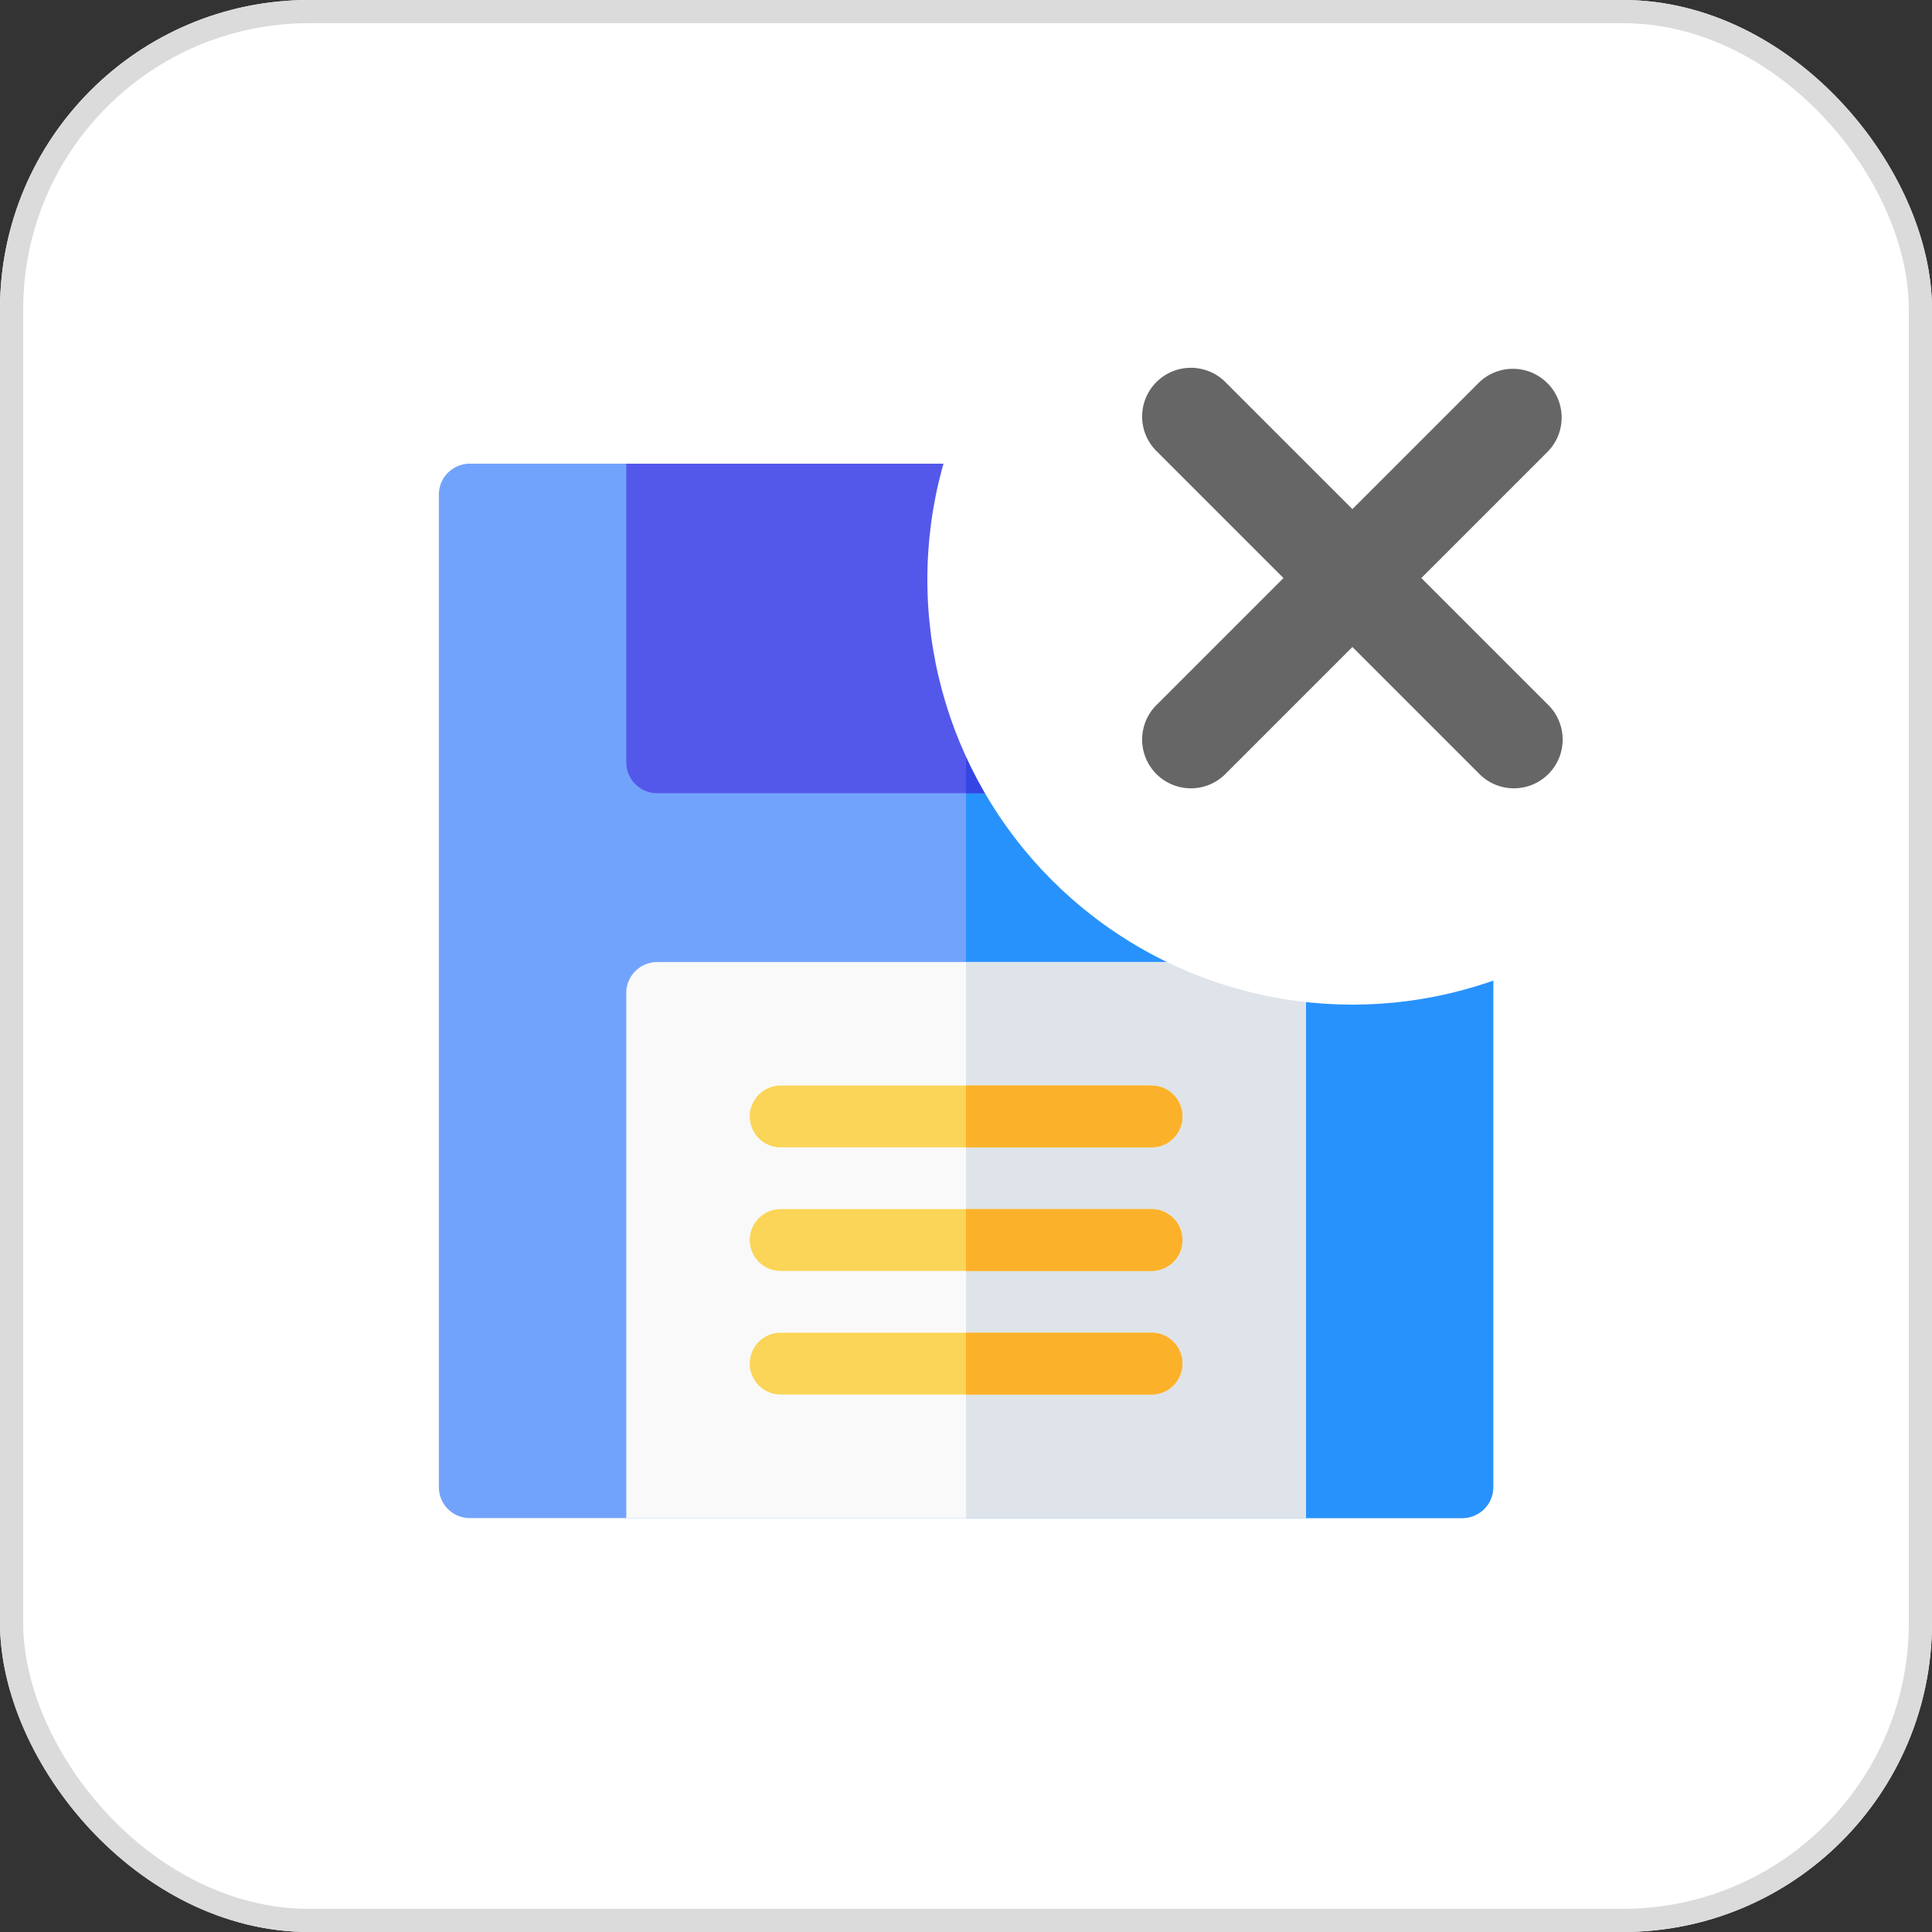 <svg xmlns="http://www.w3.org/2000/svg" width="25" height="25" viewBox="0 0 25 25">
  <rect x="0" y="0" width="25" height="25" fill="#333333" stroke="none"/>
  <g id="Group_854" data-name="Group 854" transform="translate(-1479 -167)">
    <g id="Rectangle_564" data-name="Rectangle 564" transform="translate(1479 167)" fill="#fff" stroke="#dbdbdb" stroke-width="0.3">
      <rect width="25" height="25" rx="4" stroke="none"/>
      <rect x="0.15" y="0.15" width="24.7" height="24.7" rx="3.85" fill="none"/>
    </g>
    <path id="Path_434" data-name="Path 434" d="M13.526,2.249,11.394.117A.4.4,0,0,0,11.112,0H.4A.4.4,0,0,0,0,.4V13.244a.4.4,0,0,0,.4.4H13.244a.4.4,0,0,0,.4-.4V2.531A.4.4,0,0,0,13.526,2.249Z" transform="translate(1484.679 173)" fill="#72a3fc"/>
    <path id="Path_435" data-name="Path 435" d="M262.7,2.249,260.573.117A.4.4,0,0,0,260.29,0H256V13.643h6.422a.4.4,0,0,0,.4-.4V2.531A.4.4,0,0,0,262.7,2.249Z" transform="translate(1235.5 173)" fill="#2892fc"/>
    <path id="Path_436" data-name="Path 436" d="M99.394,242H91.4a.4.4,0,0,0-.4.4v6.795h8.794V242.4A.4.4,0,0,0,99.394,242Z" transform="translate(1396.104 -62.551)" fill="#f9f9f9"/>
    <path id="Path_437" data-name="Path 437" d="M260.4,242.4a.4.4,0,0,0-.4-.4h-4v7.195h4.4Z" transform="translate(1235.5 -62.551)" fill="#dfe4ea"/>
    <path id="Path_438" data-name="Path 438" d="M156.2,422.8h-4.8a.4.4,0,0,1,0-.8h4.8a.4.4,0,0,1,0,.8Z" transform="translate(1337.702 -237.755)" fill="#fad557"/>
    <path id="Path_439" data-name="Path 439" d="M156.2,302.8h-4.8a.4.4,0,1,1,0-.8h4.8a.4.4,0,1,1,0,.8Z" transform="translate(1337.702 -120.953)" fill="#fad557"/>
    <path id="Path_440" data-name="Path 440" d="M156.2,362.8h-4.8a.4.4,0,1,1,0-.8h4.8a.4.4,0,1,1,0,.8Z" transform="translate(1337.702 -179.354)" fill="#fad557"/>
    <path id="Path_441" data-name="Path 441" d="M98.195,0H91V3.864a.4.4,0,0,0,.4.4h6.4a.4.4,0,0,0,.4-.4Z" transform="translate(1396.104 173)" fill="#5458ea"/>
    <path id="Path_442" data-name="Path 442" d="M256,0V4.264h2.4a.4.4,0,0,0,.4-.4V0Z" transform="translate(1235.5 173)" fill="#3545e3"/>
    <path id="Path_443" data-name="Path 443" d="M258.4,422H256v.8h2.4a.4.4,0,0,0,0-.8Z" transform="translate(1235.5 -237.755)" fill="#fcb12b"/>
    <path id="Path_444" data-name="Path 444" d="M258.4,302H256v.8h2.4a.4.4,0,0,0,0-.8Z" transform="translate(1235.5 -120.953)" fill="#fcb12b"/>
    <path id="Path_445" data-name="Path 445" d="M258.4,362H256v.8h2.4a.4.4,0,0,0,0-.8Z" transform="translate(1235.5 -179.354)" fill="#fcb12b"/>
    <circle id="Ellipse_12" data-name="Ellipse 12" cx="5.5" cy="5.5" r="5.5" transform="translate(1491 169)" fill="#fff"/>
    <path id="Path_446" data-name="Path 446" d="M132.545,255.5a.631.631,0,0,0-.892,0l-1.631,1.631-1.631-1.631a.631.631,0,1,0-.892.892l1.631,1.631-1.631,1.631a.631.631,0,1,0,.892.892l1.631-1.631,1.631,1.631a.631.631,0,1,0,.892-.892l-1.631-1.631,1.631-1.631A.631.631,0,0,0,132.545,255.5Zm0,0" transform="translate(1366.478 -83.543)" fill="rgba(0,0,0,0.6)"/>
  </g>
</svg>
